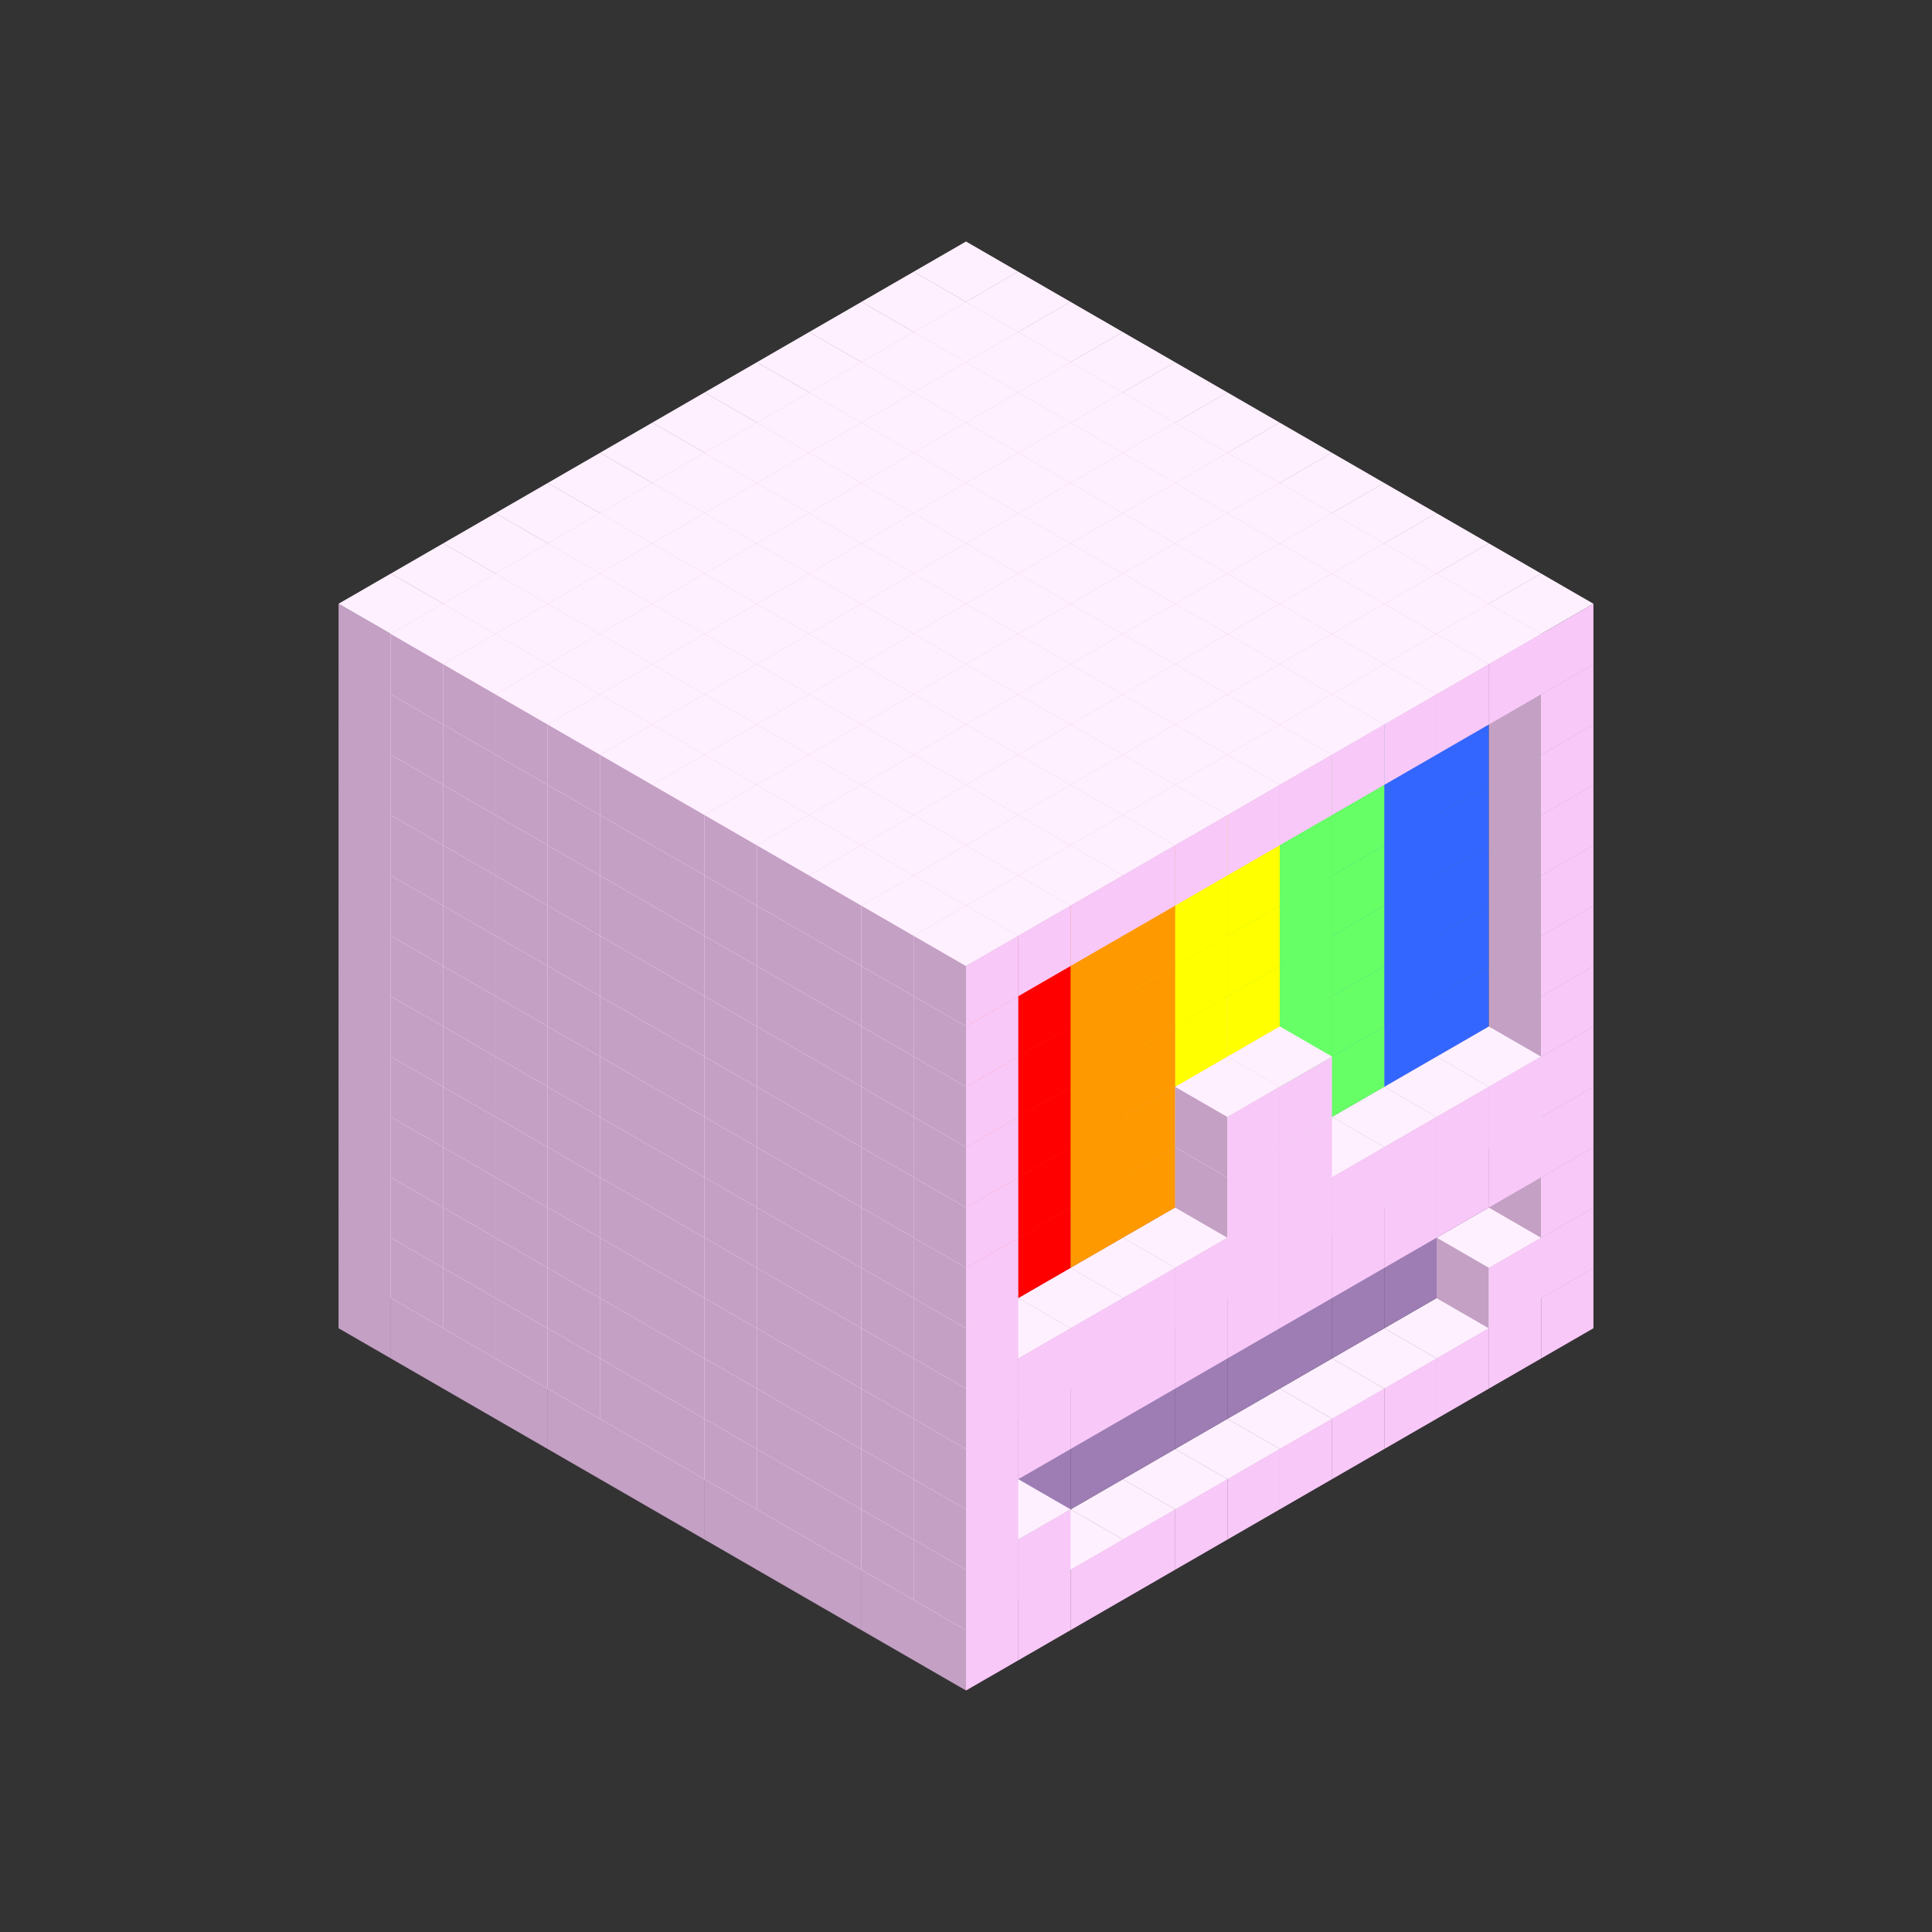 
<svg width='600' height='600' viewBox='4436371 5550000 3200000 3200000' xmlns='http://www.w3.org/2000/svg' xmlns:xlink='http://www.w3.org/1999/xlink'>
<rect x="4436371" y="5550000" width="3200000" height="3200000" fill="#333333" stroke="none"/>
<use xlink:href='#v-0x0000005f-1' transform='translate(983738,3600000)'/>
<use xlink:href='#v-0x0000005f-1' transform='translate(1070341,3650000)'/>
<use xlink:href='#v-0x0000005f-1' transform='translate(1156944,3700000)'/>
<use xlink:href='#v-0x0000005f-1' transform='translate(1243547,3750000)'/>
<use xlink:href='#v-0x0000005f-1' transform='translate(1330150,3800000)'/>
<use xlink:href='#v-0x0000005f-1' transform='translate(1416753,3850000)'/>
<use xlink:href='#v-0x0000005f-1' transform='translate(1503356,3900000)'/>
<use xlink:href='#v-0x0000005f-1' transform='translate(1589959,3950000)'/>
<use xlink:href='#v-0x0000005f-1' transform='translate(1676562,4000000)'/>
<use xlink:href='#v-0x0000005f-1' transform='translate(1763165,4050000)'/>
<use xlink:href='#v-0x0000005f-1' transform='translate(1849768,4100000)'/>
<use xlink:href='#v-0x0000005f-1' transform='translate(2889004,3600000)'/>
<use xlink:href='#v-0x0000005f-1' transform='translate(2802401,3650000)'/>
<use xlink:href='#v-0x0000005f-1' transform='translate(2715798,3700000)'/>
<use xlink:href='#v-0x0000005f-1' transform='translate(2629195,3750000)'/>
<use xlink:href='#v-0x0000005f-1' transform='translate(2542592,3800000)'/>
<use xlink:href='#v-0x0000005f-1' transform='translate(2455989,3850000)'/>
<use xlink:href='#v-0x0000005f-1' transform='translate(2369386,3900000)'/>
<use xlink:href='#v-0x0000005f-1' transform='translate(2282783,3950000)'/>
<use xlink:href='#v-0x0000005f-1' transform='translate(2196180,4000000)'/>
<use xlink:href='#v-0x0000005f-1' transform='translate(2109577,4050000)'/>
<use xlink:href='#v-0x0000005f-1' transform='translate(2022974,4100000)'/>
<use xlink:href='#v-0x0000005f-1' transform='translate(1936371,4150000)'/>
<use xlink:href='#v-0x0000005f-1' transform='translate(983738,3500000)'/>
<use xlink:href='#v-0x0000005f-1' transform='translate(1070341,3550000)'/>
<use xlink:href='#v-0x0000005f-1' transform='translate(1156944,3600000)'/>
<use xlink:href='#v-0x0000005f-1' transform='translate(1243547,3650000)'/>
<use xlink:href='#v-0x0000005f-1' transform='translate(1330150,3700000)'/>
<use xlink:href='#v-0x0000005f-1' transform='translate(1416753,3750000)'/>
<use xlink:href='#v-0x0000005f-1' transform='translate(1503356,3800000)'/>
<use xlink:href='#v-0x0000005f-1' transform='translate(1589959,3850000)'/>
<use xlink:href='#v-0x0000005f-1' transform='translate(1676562,3900000)'/>
<use xlink:href='#v-0x0000005f-1' transform='translate(1763165,3950000)'/>
<use xlink:href='#v-0x0000005f-2' transform='translate(2715798,3500000)'/>
<use xlink:href='#v-0x0000005f-2' transform='translate(2629195,3550000)'/>
<use xlink:href='#v-0x0000005f-2' transform='translate(2542592,3600000)'/>
<use xlink:href='#v-0x0000005f-2' transform='translate(2455989,3650000)'/>
<use xlink:href='#v-0x0000005f-2' transform='translate(2369386,3700000)'/>
<use xlink:href='#v-0x0000005f-2' transform='translate(2282783,3750000)'/>
<use xlink:href='#v-0x0000005f-2' transform='translate(2196180,3800000)'/>
<use xlink:href='#v-0x0000005f-2' transform='translate(2109577,3850000)'/>
<use xlink:href='#v-0x0000005f-2' transform='translate(2022974,3900000)'/>
<use xlink:href='#v-0x0000005f-2' transform='translate(1936371,3950000)'/>
<use xlink:href='#v-0x0000005f-1' transform='translate(1849768,4000000)'/>
<use xlink:href='#v-0x0000005f-1' transform='translate(2889004,3500000)'/>
<use xlink:href='#v-0x0000005f-1' transform='translate(2802401,3550000)'/>
<use xlink:href='#v-0x0000005f-1' transform='translate(2022974,4000000)'/>
<use xlink:href='#v-0x0000005f-1' transform='translate(1936371,4050000)'/>
<use xlink:href='#v-0x0000005f-1' transform='translate(983738,3400000)'/>
<use xlink:href='#v-0x0000005f-1' transform='translate(1070341,3450000)'/>
<use xlink:href='#v-0x0000005f-1' transform='translate(1156944,3500000)'/>
<use xlink:href='#v-0x0000005f-1' transform='translate(1243547,3550000)'/>
<use xlink:href='#v-0x0000005f-1' transform='translate(1330150,3600000)'/>
<use xlink:href='#v-0x0000005f-1' transform='translate(1416753,3650000)'/>
<use xlink:href='#v-0x0000005f-1' transform='translate(1503356,3700000)'/>
<use xlink:href='#v-0x0000005f-1' transform='translate(1589959,3750000)'/>
<use xlink:href='#v-0x0000005f-1' transform='translate(1676562,3800000)'/>
<use xlink:href='#v-0x0000005f-1' transform='translate(1763165,3850000)'/>
<use xlink:href='#v-0x0000005f-2' transform='translate(2715798,3400000)'/>
<use xlink:href='#v-0x0000005f-2' transform='translate(2629195,3450000)'/>
<use xlink:href='#v-0x0000005f-2' transform='translate(2542592,3500000)'/>
<use xlink:href='#v-0x0000005f-2' transform='translate(2455989,3550000)'/>
<use xlink:href='#v-0x0000005f-2' transform='translate(2369386,3600000)'/>
<use xlink:href='#v-0x0000005f-2' transform='translate(2282783,3650000)'/>
<use xlink:href='#v-0x0000005f-2' transform='translate(2196180,3700000)'/>
<use xlink:href='#v-0x0000005f-2' transform='translate(2109577,3750000)'/>
<use xlink:href='#v-0x0000005f-2' transform='translate(2022974,3800000)'/>
<use xlink:href='#v-0x0000005f-2' transform='translate(1936371,3850000)'/>
<use xlink:href='#v-0x0000005f-1' transform='translate(1849768,3900000)'/>
<use xlink:href='#v-0x0000005f-1' transform='translate(2889004,3400000)'/>
<use xlink:href='#v-0x0000005f-1' transform='translate(1936371,3950000)'/>
<use xlink:href='#v-0x0000005f-1' transform='translate(983738,3300000)'/>
<use xlink:href='#v-0x0000005f-1' transform='translate(1070341,3350000)'/>
<use xlink:href='#v-0x0000005f-1' transform='translate(1156944,3400000)'/>
<use xlink:href='#v-0x0000005f-1' transform='translate(1243547,3450000)'/>
<use xlink:href='#v-0x0000005f-1' transform='translate(1330150,3500000)'/>
<use xlink:href='#v-0x0000005f-1' transform='translate(1416753,3550000)'/>
<use xlink:href='#v-0x0000005f-1' transform='translate(1503356,3600000)'/>
<use xlink:href='#v-0x0000005f-1' transform='translate(1589959,3650000)'/>
<use xlink:href='#v-0x0000005f-1' transform='translate(1676562,3700000)'/>
<use xlink:href='#v-0x0000005f-1' transform='translate(1763165,3750000)'/>
<use xlink:href='#v-0x0000005f-2' transform='translate(2715798,3300000)'/>
<use xlink:href='#v-0x0000005f-2' transform='translate(2629195,3350000)'/>
<use xlink:href='#v-0x0000005f-2' transform='translate(2542592,3400000)'/>
<use xlink:href='#v-0x0000005f-2' transform='translate(2455989,3450000)'/>
<use xlink:href='#v-0x0000005f-2' transform='translate(2369386,3500000)'/>
<use xlink:href='#v-0x0000005f-2' transform='translate(2282783,3550000)'/>
<use xlink:href='#v-0x0000005f-2' transform='translate(2196180,3600000)'/>
<use xlink:href='#v-0x0000005f-2' transform='translate(2109577,3650000)'/>
<use xlink:href='#v-0x0000005f-2' transform='translate(2022974,3700000)'/>
<use xlink:href='#v-0x0000005f-2' transform='translate(1936371,3750000)'/>
<use xlink:href='#v-0x0000005f-1' transform='translate(1849768,3800000)'/>
<use xlink:href='#v-0x0000005f-1' transform='translate(2889004,3300000)'/>
<use xlink:href='#v-0x0000005f-1' transform='translate(2802401,3350000)'/>
<use xlink:href='#v-0x0000005f-1' transform='translate(2715798,3400000)'/>
<use xlink:href='#v-0x0000005f-1' transform='translate(2629195,3450000)'/>
<use xlink:href='#v-0x0000005f-1' transform='translate(2542592,3500000)'/>
<use xlink:href='#v-0x0000005f-1' transform='translate(2455989,3550000)'/>
<use xlink:href='#v-0x0000005f-1' transform='translate(2369386,3600000)'/>
<use xlink:href='#v-0x0000005f-1' transform='translate(2282783,3650000)'/>
<use xlink:href='#v-0x0000005f-1' transform='translate(2196180,3700000)'/>
<use xlink:href='#v-0x0000005f-1' transform='translate(2109577,3750000)'/>
<use xlink:href='#v-0x0000005f-1' transform='translate(2022974,3800000)'/>
<use xlink:href='#v-0x0000005f-1' transform='translate(1936371,3850000)'/>
<use xlink:href='#v-0x0000005f-1' transform='translate(983738,3200000)'/>
<use xlink:href='#v-0x0000005f-1' transform='translate(1070341,3250000)'/>
<use xlink:href='#v-0x0000005f-1' transform='translate(1156944,3300000)'/>
<use xlink:href='#v-0x0000005f-1' transform='translate(1243547,3350000)'/>
<use xlink:href='#v-0x0000005f-1' transform='translate(1330150,3400000)'/>
<use xlink:href='#v-0x0000005f-1' transform='translate(1416753,3450000)'/>
<use xlink:href='#v-0x0000005f-1' transform='translate(1503356,3500000)'/>
<use xlink:href='#v-0x0000005f-1' transform='translate(1589959,3550000)'/>
<use xlink:href='#v-0x0000005f-1' transform='translate(1676562,3600000)'/>
<use xlink:href='#v-0x0000005f-1' transform='translate(1763165,3650000)'/>
<use xlink:href='#v-0x0000005f-2' transform='translate(2715798,3200000)'/>
<use xlink:href='#v-0x0000005f-2' transform='translate(2629195,3250000)'/>
<use xlink:href='#v-0x0000005f-2' transform='translate(2542592,3300000)'/>
<use xlink:href='#v-0x0000005f-2' transform='translate(2455989,3350000)'/>
<use xlink:href='#v-0x0000005f-2' transform='translate(2369386,3400000)'/>
<use xlink:href='#v-0x0000005f-2' transform='translate(2282783,3450000)'/>
<use xlink:href='#v-0x0000005f-2' transform='translate(2196180,3500000)'/>
<use xlink:href='#v-0x0000005f-2' transform='translate(2109577,3550000)'/>
<use xlink:href='#v-0x0000005f-2' transform='translate(2022974,3600000)'/>
<use xlink:href='#v-0x0000005f-2' transform='translate(1936371,3650000)'/>
<use xlink:href='#v-0x0000005f-1' transform='translate(1849768,3700000)'/>
<use xlink:href='#v-0x0000005f-1' transform='translate(2889004,3200000)'/>
<use xlink:href='#v-0x0000005f-1' transform='translate(2802401,3250000)'/>
<use xlink:href='#v-0x0000005f-1' transform='translate(2715798,3300000)'/>
<use xlink:href='#v-0x0000005f-1' transform='translate(2629195,3350000)'/>
<use xlink:href='#v-0x0000005f-1' transform='translate(2542592,3400000)'/>
<use xlink:href='#v-0x0000005f-1' transform='translate(2455989,3450000)'/>
<use xlink:href='#v-0x0000005f-1' transform='translate(2369386,3500000)'/>
<use xlink:href='#v-0x0000005f-1' transform='translate(2282783,3550000)'/>
<use xlink:href='#v-0x0000005f-1' transform='translate(2196180,3600000)'/>
<use xlink:href='#v-0x0000005f-1' transform='translate(2109577,3650000)'/>
<use xlink:href='#v-0x0000005f-1' transform='translate(2022974,3700000)'/>
<use xlink:href='#v-0x0000005f-1' transform='translate(1936371,3750000)'/>
<use xlink:href='#v-0x0000005f-1' transform='translate(983738,3100000)'/>
<use xlink:href='#v-0x0000005f-1' transform='translate(1070341,3150000)'/>
<use xlink:href='#v-0x0000005f-1' transform='translate(1156944,3200000)'/>
<use xlink:href='#v-0x0000005f-1' transform='translate(1243547,3250000)'/>
<use xlink:href='#v-0x0000005f-1' transform='translate(1330150,3300000)'/>
<use xlink:href='#v-0x0000005f-1' transform='translate(1416753,3350000)'/>
<use xlink:href='#v-0x0000005f-1' transform='translate(1503356,3400000)'/>
<use xlink:href='#v-0x0000005f-1' transform='translate(1589959,3450000)'/>
<use xlink:href='#v-0x0000005f-1' transform='translate(1676562,3500000)'/>
<use xlink:href='#v-0x0000005f-1' transform='translate(1763165,3550000)'/>
<use xlink:href='#v-0x0000005f-8' transform='translate(2715798,3100000)'/>
<use xlink:href='#v-0x0000005f-8' transform='translate(2629195,3150000)'/>
<use xlink:href='#v-0x0000005f-7' transform='translate(2542592,3200000)'/>
<use xlink:href='#v-0x0000005f-7' transform='translate(2455989,3250000)'/>
<use xlink:href='#v-0x0000005f-1' transform='translate(2369386,3300000)'/>
<use xlink:href='#v-0x0000005f-1' transform='translate(2282783,3350000)'/>
<use xlink:href='#v-0x0000005f-5' transform='translate(2196180,3400000)'/>
<use xlink:href='#v-0x0000005f-5' transform='translate(2109577,3450000)'/>
<use xlink:href='#v-0x0000005f-4' transform='translate(2022974,3500000)'/>
<use xlink:href='#v-0x0000005f-4' transform='translate(1936371,3550000)'/>
<use xlink:href='#v-0x0000005f-1' transform='translate(1849768,3600000)'/>
<use xlink:href='#v-0x0000005f-1' transform='translate(2889004,3100000)'/>
<use xlink:href='#v-0x0000005f-1' transform='translate(2455989,3350000)'/>
<use xlink:href='#v-0x0000005f-1' transform='translate(2369386,3400000)'/>
<use xlink:href='#v-0x0000005f-1' transform='translate(1936371,3650000)'/>
<use xlink:href='#v-0x0000005f-1' transform='translate(983738,3000000)'/>
<use xlink:href='#v-0x0000005f-1' transform='translate(1070341,3050000)'/>
<use xlink:href='#v-0x0000005f-1' transform='translate(1156944,3100000)'/>
<use xlink:href='#v-0x0000005f-1' transform='translate(1243547,3150000)'/>
<use xlink:href='#v-0x0000005f-1' transform='translate(1330150,3200000)'/>
<use xlink:href='#v-0x0000005f-1' transform='translate(1416753,3250000)'/>
<use xlink:href='#v-0x0000005f-1' transform='translate(1503356,3300000)'/>
<use xlink:href='#v-0x0000005f-1' transform='translate(1589959,3350000)'/>
<use xlink:href='#v-0x0000005f-1' transform='translate(1676562,3400000)'/>
<use xlink:href='#v-0x0000005f-1' transform='translate(1763165,3450000)'/>
<use xlink:href='#v-0x0000005f-8' transform='translate(2715798,3000000)'/>
<use xlink:href='#v-0x0000005f-8' transform='translate(2629195,3050000)'/>
<use xlink:href='#v-0x0000005f-7' transform='translate(2542592,3100000)'/>
<use xlink:href='#v-0x0000005f-7' transform='translate(2455989,3150000)'/>
<use xlink:href='#v-0x0000005f-1' transform='translate(2369386,3200000)'/>
<use xlink:href='#v-0x0000005f-1' transform='translate(2282783,3250000)'/>
<use xlink:href='#v-0x0000005f-5' transform='translate(2196180,3300000)'/>
<use xlink:href='#v-0x0000005f-5' transform='translate(2109577,3350000)'/>
<use xlink:href='#v-0x0000005f-4' transform='translate(2022974,3400000)'/>
<use xlink:href='#v-0x0000005f-4' transform='translate(1936371,3450000)'/>
<use xlink:href='#v-0x0000005f-1' transform='translate(1849768,3500000)'/>
<use xlink:href='#v-0x0000005f-1' transform='translate(2889004,3000000)'/>
<use xlink:href='#v-0x0000005f-1' transform='translate(2455989,3250000)'/>
<use xlink:href='#v-0x0000005f-1' transform='translate(2369386,3300000)'/>
<use xlink:href='#v-0x0000005f-1' transform='translate(1936371,3550000)'/>
<use xlink:href='#v-0x0000005f-1' transform='translate(983738,2900000)'/>
<use xlink:href='#v-0x0000005f-1' transform='translate(1070341,2950000)'/>
<use xlink:href='#v-0x0000005f-1' transform='translate(1156944,3000000)'/>
<use xlink:href='#v-0x0000005f-1' transform='translate(1243547,3050000)'/>
<use xlink:href='#v-0x0000005f-1' transform='translate(1330150,3100000)'/>
<use xlink:href='#v-0x0000005f-1' transform='translate(1416753,3150000)'/>
<use xlink:href='#v-0x0000005f-1' transform='translate(1503356,3200000)'/>
<use xlink:href='#v-0x0000005f-1' transform='translate(1589959,3250000)'/>
<use xlink:href='#v-0x0000005f-1' transform='translate(1676562,3300000)'/>
<use xlink:href='#v-0x0000005f-1' transform='translate(1763165,3350000)'/>
<use xlink:href='#v-0x0000005f-8' transform='translate(2715798,2900000)'/>
<use xlink:href='#v-0x0000005f-8' transform='translate(2629195,2950000)'/>
<use xlink:href='#v-0x0000005f-7' transform='translate(2542592,3000000)'/>
<use xlink:href='#v-0x0000005f-7' transform='translate(2455989,3050000)'/>
<use xlink:href='#v-0x0000005f-6' transform='translate(2369386,3100000)'/>
<use xlink:href='#v-0x0000005f-6' transform='translate(2282783,3150000)'/>
<use xlink:href='#v-0x0000005f-5' transform='translate(2196180,3200000)'/>
<use xlink:href='#v-0x0000005f-5' transform='translate(2109577,3250000)'/>
<use xlink:href='#v-0x0000005f-4' transform='translate(2022974,3300000)'/>
<use xlink:href='#v-0x0000005f-4' transform='translate(1936371,3350000)'/>
<use xlink:href='#v-0x0000005f-1' transform='translate(1849768,3400000)'/>
<use xlink:href='#v-0x0000005f-1' transform='translate(2889004,2900000)'/>
<use xlink:href='#v-0x0000005f-1' transform='translate(1936371,3450000)'/>
<use xlink:href='#v-0x0000005f-1' transform='translate(983738,2800000)'/>
<use xlink:href='#v-0x0000005f-1' transform='translate(1070341,2850000)'/>
<use xlink:href='#v-0x0000005f-1' transform='translate(1156944,2900000)'/>
<use xlink:href='#v-0x0000005f-1' transform='translate(1243547,2950000)'/>
<use xlink:href='#v-0x0000005f-1' transform='translate(1330150,3000000)'/>
<use xlink:href='#v-0x0000005f-1' transform='translate(1416753,3050000)'/>
<use xlink:href='#v-0x0000005f-1' transform='translate(1503356,3100000)'/>
<use xlink:href='#v-0x0000005f-1' transform='translate(1589959,3150000)'/>
<use xlink:href='#v-0x0000005f-1' transform='translate(1676562,3200000)'/>
<use xlink:href='#v-0x0000005f-1' transform='translate(1763165,3250000)'/>
<use xlink:href='#v-0x0000005f-8' transform='translate(2715798,2800000)'/>
<use xlink:href='#v-0x0000005f-8' transform='translate(2629195,2850000)'/>
<use xlink:href='#v-0x0000005f-7' transform='translate(2542592,2900000)'/>
<use xlink:href='#v-0x0000005f-7' transform='translate(2455989,2950000)'/>
<use xlink:href='#v-0x0000005f-6' transform='translate(2369386,3000000)'/>
<use xlink:href='#v-0x0000005f-6' transform='translate(2282783,3050000)'/>
<use xlink:href='#v-0x0000005f-5' transform='translate(2196180,3100000)'/>
<use xlink:href='#v-0x0000005f-5' transform='translate(2109577,3150000)'/>
<use xlink:href='#v-0x0000005f-4' transform='translate(2022974,3200000)'/>
<use xlink:href='#v-0x0000005f-4' transform='translate(1936371,3250000)'/>
<use xlink:href='#v-0x0000005f-1' transform='translate(1849768,3300000)'/>
<use xlink:href='#v-0x0000005f-1' transform='translate(2889004,2800000)'/>
<use xlink:href='#v-0x0000005f-1' transform='translate(1936371,3350000)'/>
<use xlink:href='#v-0x0000005f-1' transform='translate(983738,2700000)'/>
<use xlink:href='#v-0x0000005f-1' transform='translate(1070341,2750000)'/>
<use xlink:href='#v-0x0000005f-1' transform='translate(1156944,2800000)'/>
<use xlink:href='#v-0x0000005f-1' transform='translate(1243547,2850000)'/>
<use xlink:href='#v-0x0000005f-1' transform='translate(1330150,2900000)'/>
<use xlink:href='#v-0x0000005f-1' transform='translate(1416753,2950000)'/>
<use xlink:href='#v-0x0000005f-1' transform='translate(1503356,3000000)'/>
<use xlink:href='#v-0x0000005f-1' transform='translate(1589959,3050000)'/>
<use xlink:href='#v-0x0000005f-1' transform='translate(1676562,3100000)'/>
<use xlink:href='#v-0x0000005f-1' transform='translate(1763165,3150000)'/>
<use xlink:href='#v-0x0000005f-8' transform='translate(2715798,2700000)'/>
<use xlink:href='#v-0x0000005f-8' transform='translate(2629195,2750000)'/>
<use xlink:href='#v-0x0000005f-7' transform='translate(2542592,2800000)'/>
<use xlink:href='#v-0x0000005f-7' transform='translate(2455989,2850000)'/>
<use xlink:href='#v-0x0000005f-6' transform='translate(2369386,2900000)'/>
<use xlink:href='#v-0x0000005f-6' transform='translate(2282783,2950000)'/>
<use xlink:href='#v-0x0000005f-5' transform='translate(2196180,3000000)'/>
<use xlink:href='#v-0x0000005f-5' transform='translate(2109577,3050000)'/>
<use xlink:href='#v-0x0000005f-4' transform='translate(2022974,3100000)'/>
<use xlink:href='#v-0x0000005f-4' transform='translate(1936371,3150000)'/>
<use xlink:href='#v-0x0000005f-1' transform='translate(1849768,3200000)'/>
<use xlink:href='#v-0x0000005f-1' transform='translate(2889004,2700000)'/>
<use xlink:href='#v-0x0000005f-1' transform='translate(1936371,3250000)'/>
<use xlink:href='#v-0x0000005f-1' transform='translate(983738,2600000)'/>
<use xlink:href='#v-0x0000005f-1' transform='translate(1070341,2650000)'/>
<use xlink:href='#v-0x0000005f-1' transform='translate(1156944,2700000)'/>
<use xlink:href='#v-0x0000005f-1' transform='translate(1243547,2750000)'/>
<use xlink:href='#v-0x0000005f-1' transform='translate(1330150,2800000)'/>
<use xlink:href='#v-0x0000005f-1' transform='translate(1416753,2850000)'/>
<use xlink:href='#v-0x0000005f-1' transform='translate(1503356,2900000)'/>
<use xlink:href='#v-0x0000005f-1' transform='translate(1589959,2950000)'/>
<use xlink:href='#v-0x0000005f-1' transform='translate(1676562,3000000)'/>
<use xlink:href='#v-0x0000005f-1' transform='translate(1763165,3050000)'/>
<use xlink:href='#v-0x0000005f-8' transform='translate(2715798,2600000)'/>
<use xlink:href='#v-0x0000005f-8' transform='translate(2629195,2650000)'/>
<use xlink:href='#v-0x0000005f-7' transform='translate(2542592,2700000)'/>
<use xlink:href='#v-0x0000005f-7' transform='translate(2455989,2750000)'/>
<use xlink:href='#v-0x0000005f-6' transform='translate(2369386,2800000)'/>
<use xlink:href='#v-0x0000005f-6' transform='translate(2282783,2850000)'/>
<use xlink:href='#v-0x0000005f-5' transform='translate(2196180,2900000)'/>
<use xlink:href='#v-0x0000005f-5' transform='translate(2109577,2950000)'/>
<use xlink:href='#v-0x0000005f-4' transform='translate(2022974,3000000)'/>
<use xlink:href='#v-0x0000005f-4' transform='translate(1936371,3050000)'/>
<use xlink:href='#v-0x0000005f-1' transform='translate(1849768,3100000)'/>
<use xlink:href='#v-0x0000005f-1' transform='translate(2889004,2600000)'/>
<use xlink:href='#v-0x0000005f-1' transform='translate(1936371,3150000)'/>
<use xlink:href='#v-0x0000005f-1' transform='translate(1936371,1950000)'/>
<use xlink:href='#v-0x0000005f-1' transform='translate(1849768,2000000)'/>
<use xlink:href='#v-0x0000005f-1' transform='translate(1763165,2050000)'/>
<use xlink:href='#v-0x0000005f-1' transform='translate(1676562,2100000)'/>
<use xlink:href='#v-0x0000005f-1' transform='translate(1589959,2150000)'/>
<use xlink:href='#v-0x0000005f-1' transform='translate(1503356,2200000)'/>
<use xlink:href='#v-0x0000005f-1' transform='translate(1416753,2250000)'/>
<use xlink:href='#v-0x0000005f-1' transform='translate(1330150,2300000)'/>
<use xlink:href='#v-0x0000005f-1' transform='translate(1243547,2350000)'/>
<use xlink:href='#v-0x0000005f-1' transform='translate(1156944,2400000)'/>
<use xlink:href='#v-0x0000005f-1' transform='translate(1070341,2450000)'/>
<use xlink:href='#v-0x0000005f-1' transform='translate(983738,2500000)'/>
<use xlink:href='#v-0x0000005f-1' transform='translate(2022974,2000000)'/>
<use xlink:href='#v-0x0000005f-1' transform='translate(1936371,2050000)'/>
<use xlink:href='#v-0x0000005f-1' transform='translate(1849768,2100000)'/>
<use xlink:href='#v-0x0000005f-1' transform='translate(1763165,2150000)'/>
<use xlink:href='#v-0x0000005f-1' transform='translate(1676562,2200000)'/>
<use xlink:href='#v-0x0000005f-1' transform='translate(1589959,2250000)'/>
<use xlink:href='#v-0x0000005f-1' transform='translate(1503356,2300000)'/>
<use xlink:href='#v-0x0000005f-1' transform='translate(1416753,2350000)'/>
<use xlink:href='#v-0x0000005f-1' transform='translate(1330150,2400000)'/>
<use xlink:href='#v-0x0000005f-1' transform='translate(1243547,2450000)'/>
<use xlink:href='#v-0x0000005f-1' transform='translate(1156944,2500000)'/>
<use xlink:href='#v-0x0000005f-1' transform='translate(1070341,2550000)'/>
<use xlink:href='#v-0x0000005f-1' transform='translate(2109577,2050000)'/>
<use xlink:href='#v-0x0000005f-1' transform='translate(2022974,2100000)'/>
<use xlink:href='#v-0x0000005f-1' transform='translate(1936371,2150000)'/>
<use xlink:href='#v-0x0000005f-1' transform='translate(1849768,2200000)'/>
<use xlink:href='#v-0x0000005f-1' transform='translate(1763165,2250000)'/>
<use xlink:href='#v-0x0000005f-1' transform='translate(1676562,2300000)'/>
<use xlink:href='#v-0x0000005f-1' transform='translate(1589959,2350000)'/>
<use xlink:href='#v-0x0000005f-1' transform='translate(1503356,2400000)'/>
<use xlink:href='#v-0x0000005f-1' transform='translate(1416753,2450000)'/>
<use xlink:href='#v-0x0000005f-1' transform='translate(1330150,2500000)'/>
<use xlink:href='#v-0x0000005f-1' transform='translate(1243547,2550000)'/>
<use xlink:href='#v-0x0000005f-1' transform='translate(1156944,2600000)'/>
<use xlink:href='#v-0x0000005f-1' transform='translate(2196180,2100000)'/>
<use xlink:href='#v-0x0000005f-1' transform='translate(2109577,2150000)'/>
<use xlink:href='#v-0x0000005f-1' transform='translate(2022974,2200000)'/>
<use xlink:href='#v-0x0000005f-1' transform='translate(1936371,2250000)'/>
<use xlink:href='#v-0x0000005f-1' transform='translate(1849768,2300000)'/>
<use xlink:href='#v-0x0000005f-1' transform='translate(1763165,2350000)'/>
<use xlink:href='#v-0x0000005f-1' transform='translate(1676562,2400000)'/>
<use xlink:href='#v-0x0000005f-1' transform='translate(1589959,2450000)'/>
<use xlink:href='#v-0x0000005f-1' transform='translate(1503356,2500000)'/>
<use xlink:href='#v-0x0000005f-1' transform='translate(1416753,2550000)'/>
<use xlink:href='#v-0x0000005f-1' transform='translate(1330150,2600000)'/>
<use xlink:href='#v-0x0000005f-1' transform='translate(1243547,2650000)'/>
<use xlink:href='#v-0x0000005f-1' transform='translate(2282783,2150000)'/>
<use xlink:href='#v-0x0000005f-1' transform='translate(2196180,2200000)'/>
<use xlink:href='#v-0x0000005f-1' transform='translate(2109577,2250000)'/>
<use xlink:href='#v-0x0000005f-1' transform='translate(2022974,2300000)'/>
<use xlink:href='#v-0x0000005f-1' transform='translate(1936371,2350000)'/>
<use xlink:href='#v-0x0000005f-1' transform='translate(1849768,2400000)'/>
<use xlink:href='#v-0x0000005f-1' transform='translate(1763165,2450000)'/>
<use xlink:href='#v-0x0000005f-1' transform='translate(1676562,2500000)'/>
<use xlink:href='#v-0x0000005f-1' transform='translate(1589959,2550000)'/>
<use xlink:href='#v-0x0000005f-1' transform='translate(1503356,2600000)'/>
<use xlink:href='#v-0x0000005f-1' transform='translate(1416753,2650000)'/>
<use xlink:href='#v-0x0000005f-1' transform='translate(1330150,2700000)'/>
<use xlink:href='#v-0x0000005f-1' transform='translate(2369386,2200000)'/>
<use xlink:href='#v-0x0000005f-1' transform='translate(2282783,2250000)'/>
<use xlink:href='#v-0x0000005f-1' transform='translate(2196180,2300000)'/>
<use xlink:href='#v-0x0000005f-1' transform='translate(2109577,2350000)'/>
<use xlink:href='#v-0x0000005f-1' transform='translate(2022974,2400000)'/>
<use xlink:href='#v-0x0000005f-1' transform='translate(1936371,2450000)'/>
<use xlink:href='#v-0x0000005f-1' transform='translate(1849768,2500000)'/>
<use xlink:href='#v-0x0000005f-1' transform='translate(1763165,2550000)'/>
<use xlink:href='#v-0x0000005f-1' transform='translate(1676562,2600000)'/>
<use xlink:href='#v-0x0000005f-1' transform='translate(1589959,2650000)'/>
<use xlink:href='#v-0x0000005f-1' transform='translate(1503356,2700000)'/>
<use xlink:href='#v-0x0000005f-1' transform='translate(1416753,2750000)'/>
<use xlink:href='#v-0x0000005f-1' transform='translate(2455989,2250000)'/>
<use xlink:href='#v-0x0000005f-1' transform='translate(2369386,2300000)'/>
<use xlink:href='#v-0x0000005f-1' transform='translate(2282783,2350000)'/>
<use xlink:href='#v-0x0000005f-1' transform='translate(2196180,2400000)'/>
<use xlink:href='#v-0x0000005f-1' transform='translate(2109577,2450000)'/>
<use xlink:href='#v-0x0000005f-1' transform='translate(2022974,2500000)'/>
<use xlink:href='#v-0x0000005f-1' transform='translate(1936371,2550000)'/>
<use xlink:href='#v-0x0000005f-1' transform='translate(1849768,2600000)'/>
<use xlink:href='#v-0x0000005f-1' transform='translate(1763165,2650000)'/>
<use xlink:href='#v-0x0000005f-1' transform='translate(1676562,2700000)'/>
<use xlink:href='#v-0x0000005f-1' transform='translate(1589959,2750000)'/>
<use xlink:href='#v-0x0000005f-1' transform='translate(1503356,2800000)'/>
<use xlink:href='#v-0x0000005f-1' transform='translate(2542592,2300000)'/>
<use xlink:href='#v-0x0000005f-1' transform='translate(2455989,2350000)'/>
<use xlink:href='#v-0x0000005f-1' transform='translate(2369386,2400000)'/>
<use xlink:href='#v-0x0000005f-1' transform='translate(2282783,2450000)'/>
<use xlink:href='#v-0x0000005f-1' transform='translate(2196180,2500000)'/>
<use xlink:href='#v-0x0000005f-1' transform='translate(2109577,2550000)'/>
<use xlink:href='#v-0x0000005f-1' transform='translate(2022974,2600000)'/>
<use xlink:href='#v-0x0000005f-1' transform='translate(1936371,2650000)'/>
<use xlink:href='#v-0x0000005f-1' transform='translate(1849768,2700000)'/>
<use xlink:href='#v-0x0000005f-1' transform='translate(1763165,2750000)'/>
<use xlink:href='#v-0x0000005f-1' transform='translate(1676562,2800000)'/>
<use xlink:href='#v-0x0000005f-1' transform='translate(1589959,2850000)'/>
<use xlink:href='#v-0x0000005f-1' transform='translate(2629195,2350000)'/>
<use xlink:href='#v-0x0000005f-1' transform='translate(2542592,2400000)'/>
<use xlink:href='#v-0x0000005f-1' transform='translate(2455989,2450000)'/>
<use xlink:href='#v-0x0000005f-1' transform='translate(2369386,2500000)'/>
<use xlink:href='#v-0x0000005f-1' transform='translate(2282783,2550000)'/>
<use xlink:href='#v-0x0000005f-1' transform='translate(2196180,2600000)'/>
<use xlink:href='#v-0x0000005f-1' transform='translate(2109577,2650000)'/>
<use xlink:href='#v-0x0000005f-1' transform='translate(2022974,2700000)'/>
<use xlink:href='#v-0x0000005f-1' transform='translate(1936371,2750000)'/>
<use xlink:href='#v-0x0000005f-1' transform='translate(1849768,2800000)'/>
<use xlink:href='#v-0x0000005f-1' transform='translate(1763165,2850000)'/>
<use xlink:href='#v-0x0000005f-1' transform='translate(1676562,2900000)'/>
<use xlink:href='#v-0x0000005f-1' transform='translate(2715798,2400000)'/>
<use xlink:href='#v-0x0000005f-1' transform='translate(2629195,2450000)'/>
<use xlink:href='#v-0x0000005f-1' transform='translate(2542592,2500000)'/>
<use xlink:href='#v-0x0000005f-1' transform='translate(2455989,2550000)'/>
<use xlink:href='#v-0x0000005f-1' transform='translate(2369386,2600000)'/>
<use xlink:href='#v-0x0000005f-1' transform='translate(2282783,2650000)'/>
<use xlink:href='#v-0x0000005f-1' transform='translate(2196180,2700000)'/>
<use xlink:href='#v-0x0000005f-1' transform='translate(2109577,2750000)'/>
<use xlink:href='#v-0x0000005f-1' transform='translate(2022974,2800000)'/>
<use xlink:href='#v-0x0000005f-1' transform='translate(1936371,2850000)'/>
<use xlink:href='#v-0x0000005f-1' transform='translate(1849768,2900000)'/>
<use xlink:href='#v-0x0000005f-1' transform='translate(1763165,2950000)'/>
<use xlink:href='#v-0x0000005f-1' transform='translate(2802401,2450000)'/>
<use xlink:href='#v-0x0000005f-1' transform='translate(2715798,2500000)'/>
<use xlink:href='#v-0x0000005f-1' transform='translate(2629195,2550000)'/>
<use xlink:href='#v-0x0000005f-1' transform='translate(2542592,2600000)'/>
<use xlink:href='#v-0x0000005f-1' transform='translate(2455989,2650000)'/>
<use xlink:href='#v-0x0000005f-1' transform='translate(2369386,2700000)'/>
<use xlink:href='#v-0x0000005f-1' transform='translate(2282783,2750000)'/>
<use xlink:href='#v-0x0000005f-1' transform='translate(2196180,2800000)'/>
<use xlink:href='#v-0x0000005f-1' transform='translate(2109577,2850000)'/>
<use xlink:href='#v-0x0000005f-1' transform='translate(2022974,2900000)'/>
<use xlink:href='#v-0x0000005f-1' transform='translate(1936371,2950000)'/>
<use xlink:href='#v-0x0000005f-1' transform='translate(1849768,3000000)'/>
<use xlink:href='#v-0x0000005f-1' transform='translate(2889004,2500000)'/>
<use xlink:href='#v-0x0000005f-1' transform='translate(2802401,2550000)'/>
<use xlink:href='#v-0x0000005f-1' transform='translate(2715798,2600000)'/>
<use xlink:href='#v-0x0000005f-1' transform='translate(2629195,2650000)'/>
<use xlink:href='#v-0x0000005f-1' transform='translate(2542592,2700000)'/>
<use xlink:href='#v-0x0000005f-1' transform='translate(2455989,2750000)'/>
<use xlink:href='#v-0x0000005f-1' transform='translate(2369386,2800000)'/>
<use xlink:href='#v-0x0000005f-1' transform='translate(2282783,2850000)'/>
<use xlink:href='#v-0x0000005f-1' transform='translate(2196180,2900000)'/>
<use xlink:href='#v-0x0000005f-1' transform='translate(2109577,2950000)'/>
<use xlink:href='#v-0x0000005f-1' transform='translate(2022974,3000000)'/>
<use xlink:href='#v-0x0000005f-1' transform='translate(1936371,3050000)'/>
<defs>
<g id='v-0x0000005f-1'>
<polygon points='4100000,4100000 4100000,4200000 4013397,4150000 4013397,4050000' fill='#c4a0c4'/>
<polygon points='4100000,4100000 4100000,4200000 4186602,4150000 4186602,4050000' fill='#f8c8f8'/>
<polygon points='4100000,4100000 4013397,4050000 4100000,4000000 4186602,4050000' fill='#fff0ff'/>
</g>
<g id='v-0x0000005f-2'>
<polygon points='4100000,4100000 4100000,4200000 4013397,4150000 4013397,4050000' fill='#7c6490'/>
<polygon points='4100000,4100000 4100000,4200000 4186602,4150000 4186602,4050000' fill='#9d7db4'/>
<polygon points='4100000,4100000 4013397,4050000 4100000,4000000 4186602,4050000' fill='#ba96d8'/>
</g>
<g id='v-0x0000005f-3'>
<polygon points='4100000,4100000 4100000,4200000 4013397,4150000 4013397,4050000' fill='#0098cc'/>
<polygon points='4100000,4100000 4100000,4200000 4186602,4150000 4186602,4050000' fill='#00c0ff'/>
<polygon points='4100000,4100000 4013397,4050000 4100000,4000000 4186602,4050000' fill='#00e4ff'/>
</g>
<g id='v-0x0000005f-4'>
<polygon points='4100000,4100000 4100000,4200000 4013397,4150000 4013397,4050000' fill='#cc0000'/>
<polygon points='4100000,4100000 4100000,4200000 4186602,4150000 4186602,4050000' fill='#ff0000'/>
<polygon points='4100000,4100000 4013397,4050000 4100000,4000000 4186602,4050000' fill='#ff0000'/>
</g>
<g id='v-0x0000005f-5'>
<polygon points='4100000,4100000 4100000,4200000 4013397,4150000 4013397,4050000' fill='#cc7800'/>
<polygon points='4100000,4100000 4100000,4200000 4186602,4150000 4186602,4050000' fill='#ff9900'/>
<polygon points='4100000,4100000 4013397,4050000 4100000,4000000 4186602,4050000' fill='#ffb400'/>
</g>
<g id='v-0x0000005f-6'>
<polygon points='4100000,4100000 4100000,4200000 4013397,4150000 4013397,4050000' fill='#cccc00'/>
<polygon points='4100000,4100000 4100000,4200000 4186602,4150000 4186602,4050000' fill='#ffff00'/>
<polygon points='4100000,4100000 4013397,4050000 4100000,4000000 4186602,4050000' fill='#ffff00'/>
</g>
<g id='v-0x0000005f-7'>
<polygon points='4100000,4100000 4100000,4200000 4013397,4150000 4013397,4050000' fill='#50cc50'/>
<polygon points='4100000,4100000 4100000,4200000 4186602,4150000 4186602,4050000' fill='#66ff66'/>
<polygon points='4100000,4100000 4013397,4050000 4100000,4000000 4186602,4050000' fill='#78ff78'/>
</g>
<g id='v-0x0000005f-8'>
<polygon points='4100000,4100000 4100000,4200000 4013397,4150000 4013397,4050000' fill='#2850cc'/>
<polygon points='4100000,4100000 4100000,4200000 4186602,4150000 4186602,4050000' fill='#3366ff'/>
<polygon points='4100000,4100000 4013397,4050000 4100000,4000000 4186602,4050000' fill='#3c78ff'/>
</g>
</defs>
</svg>
